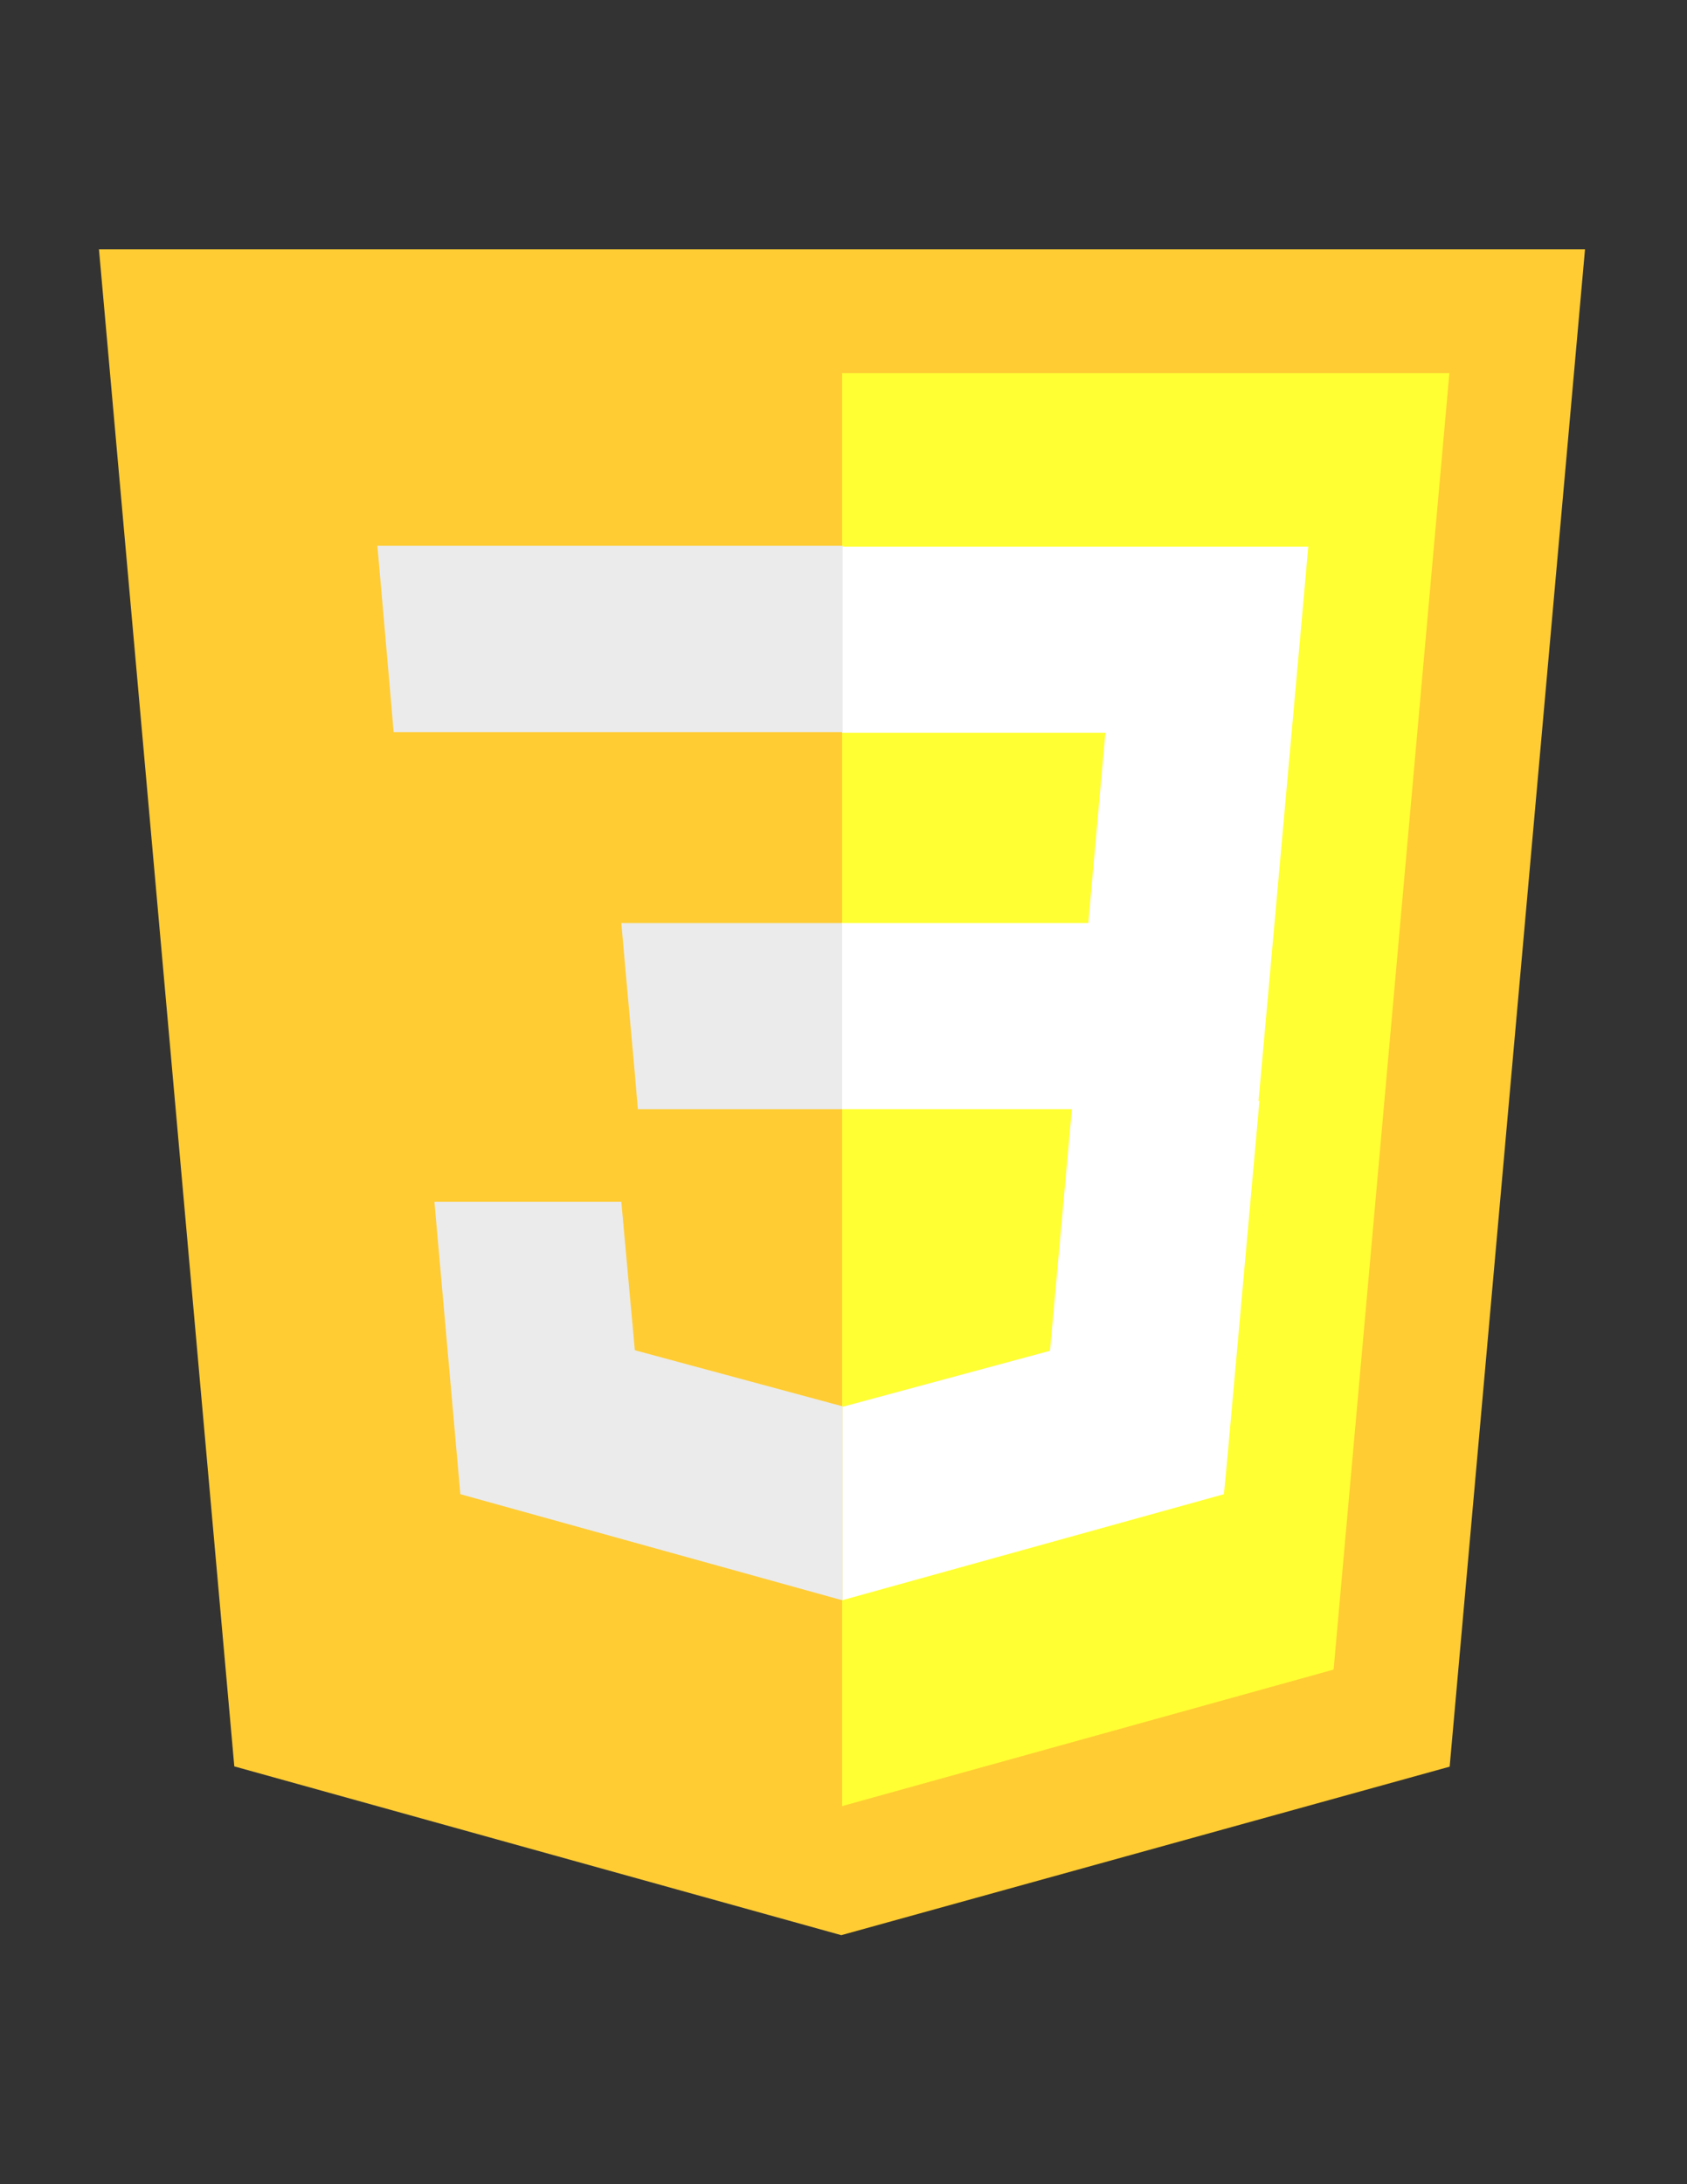 <?xml version="1.0" encoding="utf-8"?>
<!-- Generator: Adobe Illustrator 18.1.1, SVG Export Plug-In . SVG Version: 6.00 Build 0)  -->
<svg version="1.1" id="Layer_1" xmlns:sketch="http://www.bohemiancoding.com/sketch/ns"
	 xmlns="http://www.w3.org/2000/svg" xmlns:xlink="http://www.w3.org/1999/xlink" x="0px" y="0px" viewBox="0 0 612 792"
	 enable-background="new 0 0 612 792" xml:space="preserve">
<rect x="0" y="0" width="612" height="792" fill="#333333" stroke="none"/>
<g id="Layer_1_1_">
	<path id="Shape_1_" fill="#FFCC33" d="M85,640.5L35.9,90.4H575l-49.1,550.2l-220.7,61.1L85,640.5z"/>
	<path id="Shape_2_" fill="#FFFF33" d="M305.5,654.9l178.3-49.5l42-470.1H305.5V654.9z"/>
	<g id="Group" transform="translate(55, 142)">
		<path id="Shape_3_" fill="#FFFFFF" d="M250.5,192.7h89.3l6.2-69h-95.5V56.2h0.2h168.9L418,74.3l-16.7,185.9H250.4v-67.6H250.5z"/>
		<path id="Shape_4_" fill="#EBEBEB" d="M250.9,367.9h-0.4l-75.2-20.3l-4.9-53.8h-36.6h-31.2l9.4,106l138.3,38.4h0.4v-70.3H250.9z"
			/>
		<path id="Shape_5_" fill="#FFFFFF" d="M334.1,257.4l-8.2,90.4l-75.2,20.3v70.1L389,399.8l1.1-11.4l11.8-131.2h-67.8V257.4z"/>
		<path id="Shape_6_" fill="#EBEBEB" d="M250.7,56v41.9v25.4v0.2H88h-0.2l-1.3-15.2L83.5,74l-1.6-18.1h168.9V56z"/>
		<path id="Shape_7_" fill="#EBEBEB" d="M250.5,192.7v41.9v25.4v0.2h-73.9h-0.2l-1.3-15.2l-3.1-34.2l-1.6-18.1h80.1V192.7z"/>
	</g>
</g>
</svg>
